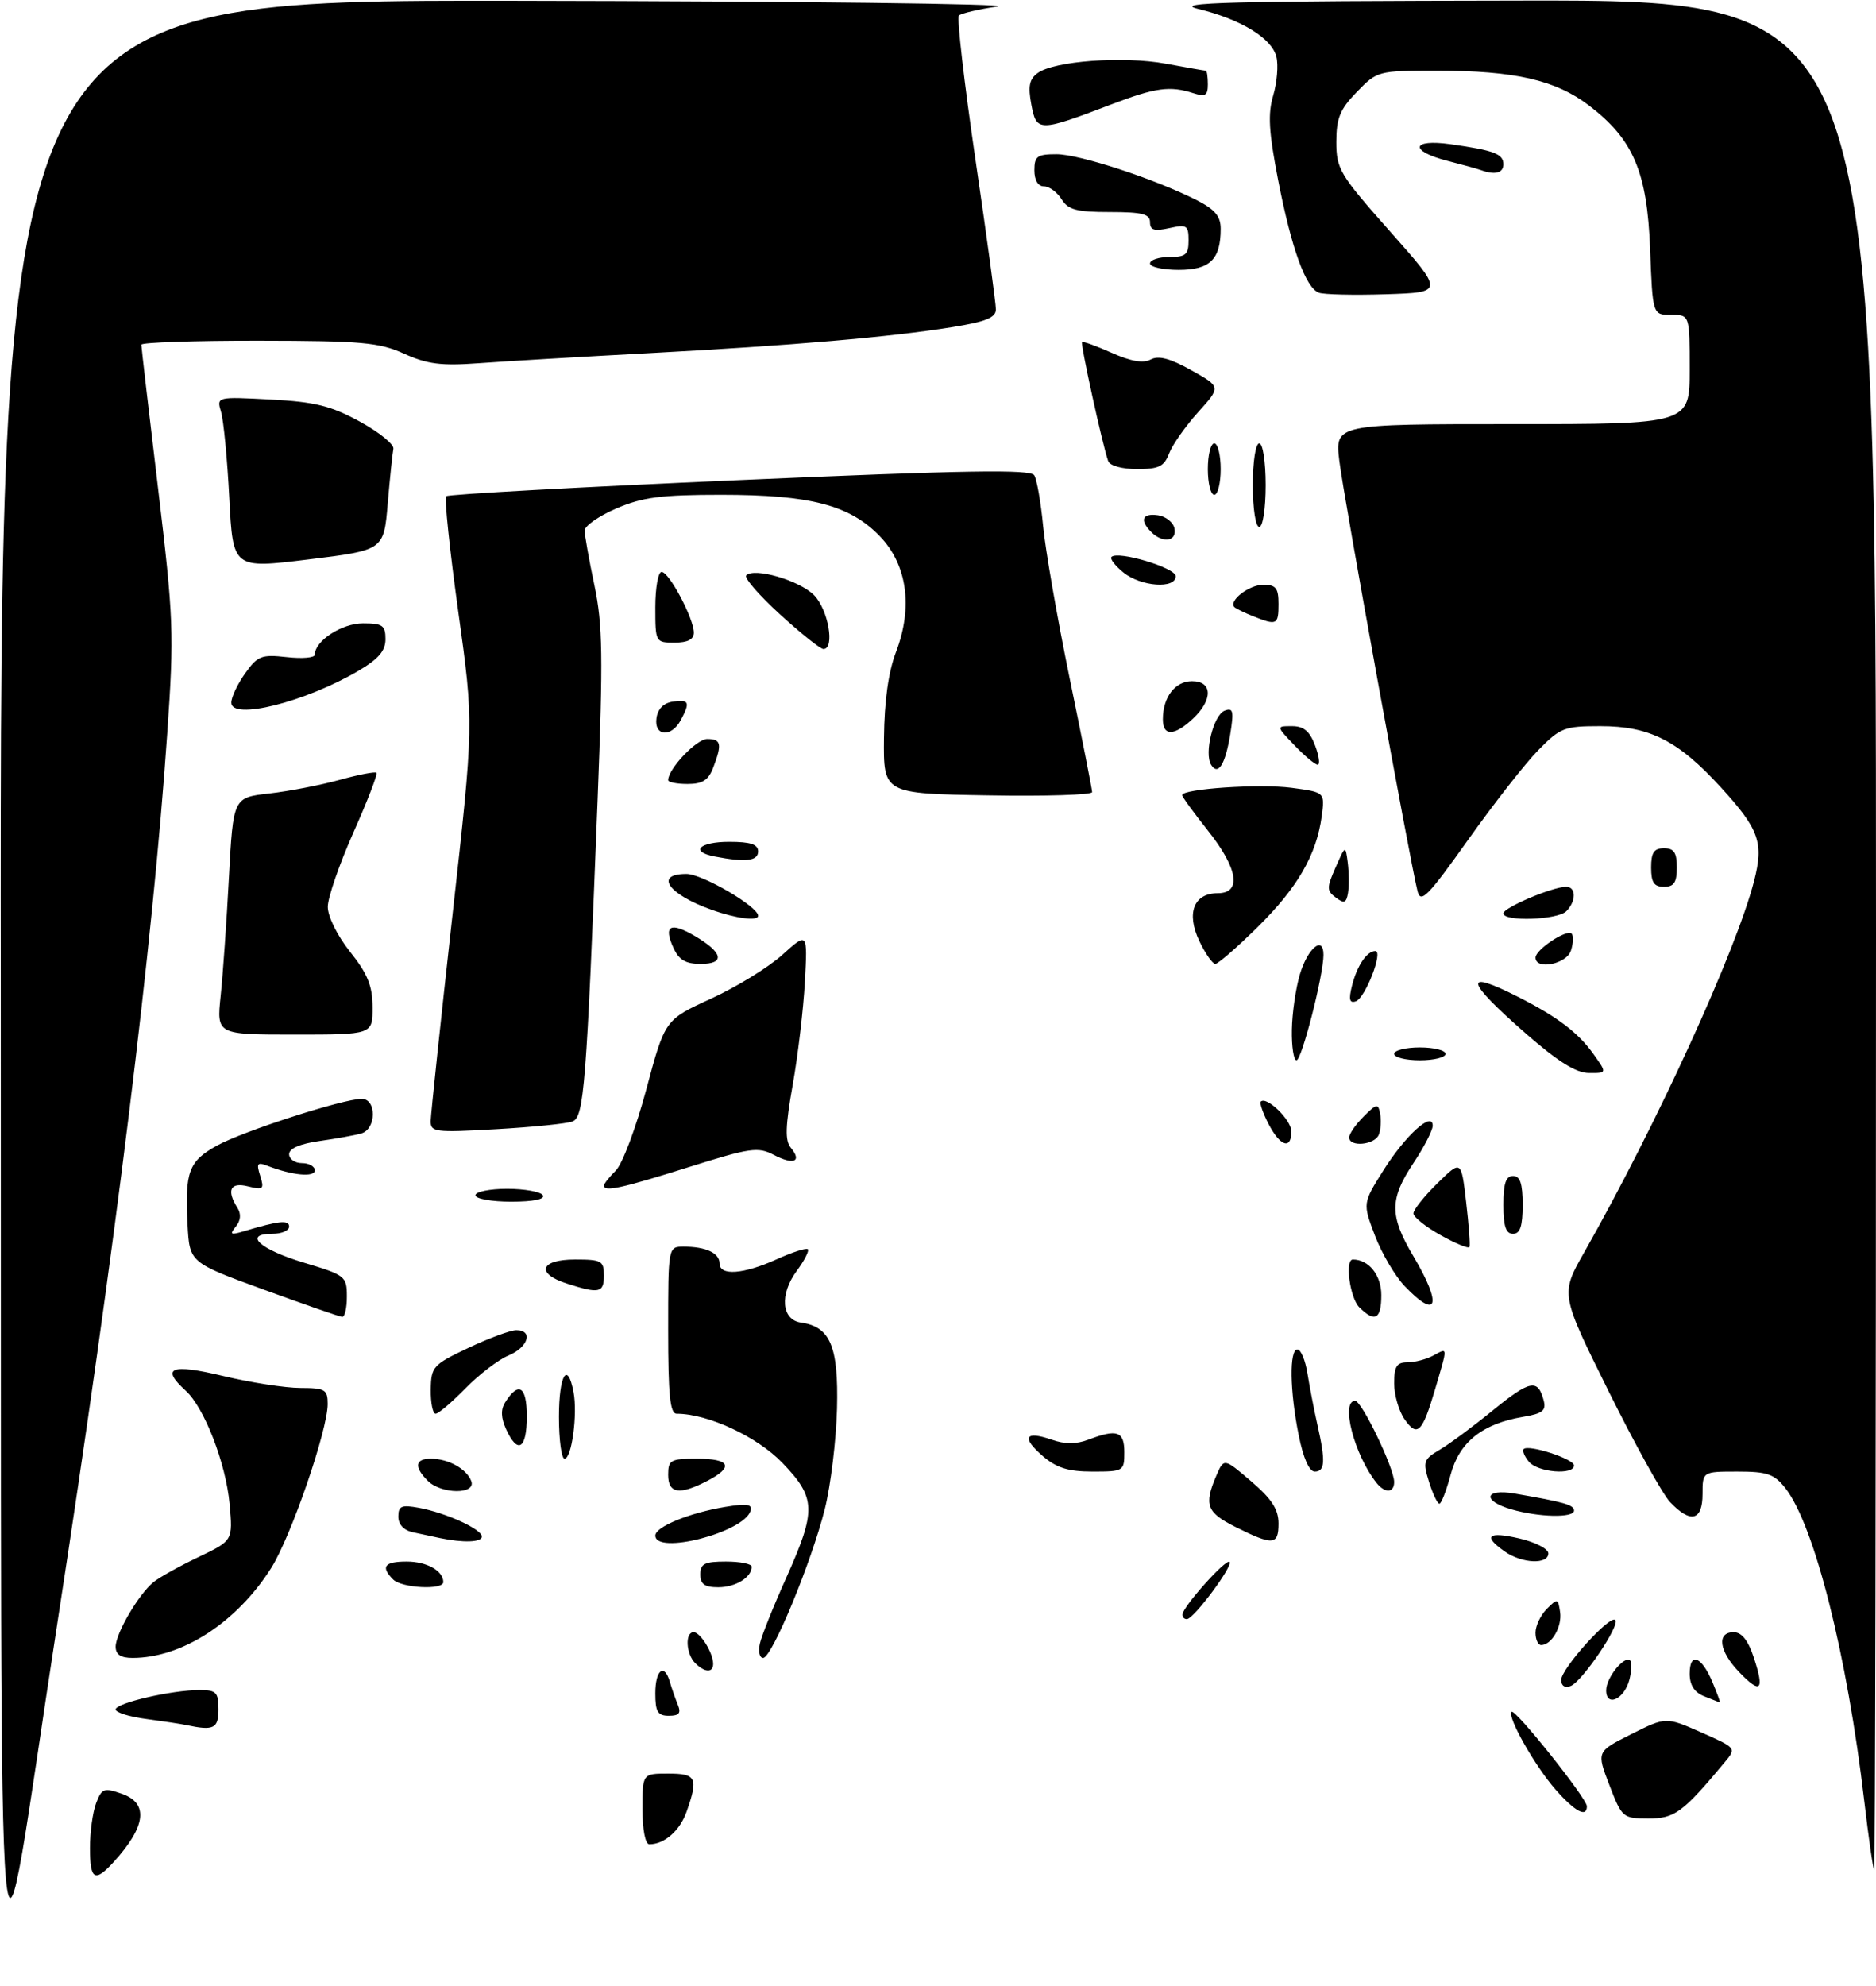 <?xml version="1.0" encoding="UTF-8" standalone="no"?>
<!DOCTYPE svg PUBLIC "-//W3C//DTD SVG 1.1//EN" "http://www.w3.org/Graphics/SVG/1.1/DTD/svg11.dtd" >
<svg xmlns="http://www.w3.org/2000/svg" xmlns:xlink="http://www.w3.org/1999/xlink" version="1.1" viewBox="0 0 292 309">
 <g >
 <path fill="currentColor"
d=" M 0.12 153.25 C 0.00 0.00 0.00 0.00 80.25 0.12 C 124.39 0.19 158.11 0.60 155.18 1.02 C 152.26 1.45 149.59 2.08 149.25 2.42 C 148.91 2.76 150.07 12.82 151.82 24.77 C 153.58 36.72 155.01 47.25 155.01 48.16 C 155.00 49.43 153.43 50.07 148.25 50.90 C 138.59 52.46 123.39 53.76 101.00 54.96 C 90.28 55.53 78.31 56.24 74.42 56.53 C 68.69 56.95 66.49 56.67 62.92 55.05 C 59.02 53.28 56.35 53.04 40.25 53.02 C 30.21 53.01 22.00 53.29 22.00 53.64 C 22.00 53.99 23.16 64.00 24.59 75.89 C 27.02 96.22 27.11 98.48 26.04 114.00 C 23.78 147.01 17.96 194.08 8.94 252.50 C -0.85 315.86 0.26 328.31 0.12 153.25 Z  M 14.00 287.57 C 14.00 285.13 14.43 281.99 14.96 280.60 C 15.84 278.29 16.18 278.17 18.96 279.14 C 23.17 280.60 22.74 284.21 17.70 289.75 C 14.74 293.00 14.00 292.56 14.00 287.57 Z  M 290.17 280.25 C 287.51 257.52 282.41 237.34 277.89 231.58 C 276.15 229.37 275.07 229.00 270.43 229.00 C 265.00 229.00 265.00 229.00 265.00 232.50 C 265.00 236.66 263.14 237.12 259.95 233.75 C 258.77 232.51 254.46 224.72 250.35 216.44 C 242.89 201.39 242.89 201.39 246.55 194.94 C 257.81 175.11 270.18 148.08 273.02 137.12 C 274.56 131.13 273.83 129.07 267.85 122.52 C 261.19 115.24 256.78 113.00 249.09 113.00 C 243.48 113.00 242.86 113.24 239.42 116.75 C 237.40 118.81 232.48 125.10 228.48 130.73 C 222.22 139.54 221.13 140.64 220.64 138.69 C 219.44 133.91 209.13 77.21 208.47 71.75 C 207.77 66.00 207.77 66.00 235.38 66.00 C 263.00 66.00 263.00 66.00 263.00 57.50 C 263.00 49.00 263.00 49.00 260.11 49.00 C 257.23 49.00 257.23 49.00 256.84 38.75 C 256.38 26.72 254.23 21.67 247.29 16.39 C 242.12 12.45 235.76 11.00 223.65 11.00 C 214.49 11.00 214.36 11.04 211.20 14.30 C 208.56 17.01 208.00 18.39 208.00 22.09 C 208.00 26.31 208.52 27.17 216.38 36.04 C 224.77 45.50 224.77 45.50 215.71 45.79 C 210.73 45.95 206.03 45.84 205.28 45.55 C 203.22 44.76 201.03 38.71 198.95 28.06 C 197.48 20.50 197.32 17.73 198.18 14.84 C 198.77 12.83 199.00 10.12 198.67 8.83 C 197.95 5.94 193.15 3.00 186.51 1.39 C 182.37 0.38 191.11 0.16 236.75 0.09 C 292.00 0.00 292.00 0.00 292.00 145.50 C 292.00 225.53 291.87 291.00 291.72 291.00 C 291.56 291.00 290.87 286.16 290.17 280.25 Z  M 100.00 281.50 C 100.00 276.00 100.00 276.00 104.00 276.00 C 108.39 276.00 108.71 276.66 106.89 281.87 C 105.85 284.87 103.43 287.00 101.07 287.00 C 100.44 287.00 100.00 284.73 100.00 281.50 Z  M 250.50 277.78 C 248.50 272.58 248.50 272.58 253.90 269.87 C 259.30 267.16 259.30 267.16 264.80 269.59 C 270.29 272.02 270.29 272.02 268.43 274.26 C 261.92 282.08 260.66 283.00 256.55 282.99 C 252.59 282.98 252.45 282.86 250.50 277.78 Z  M 242.11 278.47 C 238.90 274.82 234.55 267.12 235.28 266.39 C 235.82 265.85 247.00 279.87 247.00 281.08 C 247.00 282.92 245.14 281.92 242.11 278.47 Z  M 29.00 268.45 C 28.18 268.27 25.36 267.85 22.75 267.50 C 20.14 267.16 18.00 266.49 18.00 266.02 C 18.00 265.02 26.74 263.00 31.05 263.00 C 33.66 263.00 34.00 263.34 34.00 266.00 C 34.00 269.00 33.27 269.36 29.00 268.45 Z  M 102.00 263.50 C 102.00 259.83 103.41 258.75 104.27 261.75 C 104.55 262.71 105.10 264.29 105.49 265.25 C 106.05 266.59 105.72 267.00 104.11 267.00 C 102.37 267.00 102.00 266.39 102.00 263.50 Z  M 250.00 263.04 C 250.00 261.07 252.86 257.53 253.74 258.41 C 254.01 258.68 253.97 260.00 253.63 261.34 C 252.86 264.41 250.00 265.75 250.00 263.04 Z  M 265.25 263.97 C 263.72 263.35 263.00 262.23 263.00 260.45 C 263.00 257.02 264.84 257.72 266.55 261.78 C 267.29 263.55 267.81 264.97 267.70 264.94 C 267.59 264.90 266.49 264.47 265.25 263.97 Z  M 243.00 261.43 C 243.00 259.66 250.58 251.25 251.42 252.09 C 252.22 252.88 246.27 261.68 244.47 262.37 C 243.58 262.72 243.00 262.34 243.00 261.43 Z  M 270.68 260.18 C 267.56 256.94 267.17 254.00 269.84 254.00 C 271.10 254.00 272.10 255.26 273.00 258.00 C 274.68 263.10 274.04 263.70 270.68 260.18 Z  M 108.20 258.80 C 106.77 257.37 106.60 254.00 107.96 254.00 C 109.02 254.00 111.00 257.22 111.00 258.93 C 111.00 260.35 109.69 260.29 108.20 258.80 Z  M 18.00 256.25 C 18.01 254.18 21.57 248.10 23.88 246.21 C 24.77 245.48 27.92 243.72 30.88 242.31 C 36.25 239.74 36.25 239.74 35.74 234.07 C 35.16 227.72 31.80 219.04 28.91 216.42 C 24.95 212.83 26.61 212.18 34.75 214.13 C 39.01 215.15 44.41 215.99 46.75 215.99 C 50.61 216.00 51.00 216.23 51.00 218.49 C 51.00 222.58 45.28 239.17 42.19 244.04 C 36.83 252.49 28.32 258.00 20.63 258.00 C 18.79 258.00 18.00 257.47 18.00 256.25 Z  M 118.28 255.75 C 118.56 254.51 120.41 249.90 122.39 245.50 C 127.09 235.01 127.03 233.10 121.75 227.62 C 117.83 223.55 110.18 220.00 105.32 220.00 C 104.29 220.00 104.00 217.09 104.00 207.00 C 104.00 194.00 104.00 194.00 106.42 194.00 C 109.87 194.00 112.00 194.99 112.00 196.61 C 112.00 198.58 115.73 198.31 120.90 195.96 C 123.32 194.86 125.50 194.16 125.74 194.40 C 125.98 194.65 125.20 196.17 124.00 197.79 C 121.32 201.42 121.64 205.38 124.65 205.81 C 129.24 206.46 130.52 209.49 130.28 219.20 C 130.15 224.13 129.30 231.16 128.38 234.83 C 126.29 243.15 120.14 258.00 118.78 258.00 C 118.22 258.00 118.00 256.99 118.28 255.75 Z  M 239.00 254.07 C 239.00 253.01 239.79 251.35 240.75 250.38 C 242.42 248.71 242.52 248.73 242.83 250.87 C 243.16 253.13 241.50 256.00 239.88 256.00 C 239.39 256.00 239.00 255.13 239.00 254.07 Z  M 184.04 251.25 C 184.10 250.03 190.84 242.50 191.38 243.05 C 191.98 243.64 185.83 251.91 184.75 251.96 C 184.34 251.98 184.02 251.66 184.04 251.25 Z  M 61.20 245.80 C 59.21 243.81 59.82 243.00 63.30 243.00 C 66.43 243.00 69.00 244.44 69.00 246.20 C 69.00 247.46 62.53 247.13 61.20 245.80 Z  M 109.00 245.00 C 109.00 243.33 109.67 243.00 113.00 243.00 C 115.20 243.00 117.00 243.36 117.00 243.80 C 117.00 245.46 114.50 247.00 111.80 247.00 C 109.67 247.00 109.00 246.52 109.00 245.00 Z  M 234.22 241.44 C 230.75 239.01 231.59 238.27 236.50 239.41 C 238.97 239.98 241.00 241.03 241.00 241.73 C 241.00 243.49 236.90 243.32 234.22 241.44 Z  M 68.50 239.35 C 67.40 239.11 65.49 238.71 64.25 238.44 C 62.85 238.14 62.00 237.23 62.00 236.01 C 62.00 234.34 62.49 234.14 65.25 234.65 C 69.44 235.43 75.00 237.97 75.00 239.11 C 75.00 240.01 72.14 240.11 68.50 239.35 Z  M 102.00 238.95 C 102.00 237.59 107.31 235.42 112.87 234.50 C 116.32 233.93 117.15 234.07 116.81 235.14 C 115.75 238.48 102.00 242.02 102.00 238.95 Z  M 192.29 237.61 C 187.82 235.37 187.37 234.19 189.30 229.69 C 190.50 226.88 190.50 226.88 194.75 230.52 C 197.95 233.26 199.00 234.88 199.00 237.08 C 199.00 240.47 198.15 240.54 192.29 237.61 Z  M 235.25 234.88 C 230.64 233.55 231.03 231.61 235.75 232.42 C 243.53 233.76 245.00 234.18 245.00 235.08 C 245.00 236.23 239.55 236.12 235.25 234.88 Z  M 222.43 230.61 C 221.44 227.46 221.56 227.10 224.10 225.60 C 225.61 224.71 229.35 221.94 232.42 219.43 C 238.15 214.77 239.38 214.53 240.27 217.92 C 240.69 219.52 240.12 219.97 237.05 220.49 C 230.72 221.56 227.15 224.41 225.79 229.49 C 225.13 231.97 224.34 234.00 224.04 234.00 C 223.74 234.00 223.01 232.47 222.43 230.61 Z  M 66.57 230.43 C 64.42 228.27 64.60 227.00 67.07 227.00 C 69.78 227.00 72.62 228.57 73.35 230.47 C 74.16 232.58 68.69 232.55 66.57 230.43 Z  M 104.00 229.50 C 104.00 227.20 104.37 227.00 108.50 227.00 C 113.69 227.00 114.27 228.29 110.05 230.47 C 105.74 232.70 104.00 232.42 104.00 229.50 Z  M 214.25 230.75 C 210.80 226.43 208.61 218.00 210.93 218.00 C 211.96 218.00 217.00 228.47 217.00 230.62 C 217.00 232.34 215.57 232.41 214.25 230.75 Z  M 162.31 226.59 C 158.95 223.70 159.54 222.60 163.67 224.03 C 165.74 224.76 167.50 224.76 169.40 224.04 C 173.89 222.33 175.00 222.72 175.00 226.00 C 175.00 228.93 174.88 229.00 170.06 229.00 C 166.27 229.00 164.45 228.43 162.31 226.59 Z  M 202.14 223.33 C 200.75 216.43 200.66 210.00 201.95 210.00 C 202.48 210.00 203.18 211.69 203.51 213.75 C 203.84 215.81 204.53 219.39 205.05 221.69 C 206.34 227.38 206.25 229.00 204.64 229.00 C 203.78 229.00 202.85 226.89 202.14 223.33 Z  M 237.98 227.48 C 237.28 226.64 236.92 225.75 237.16 225.50 C 237.93 224.74 245.00 227.04 245.00 228.05 C 245.00 229.59 239.36 229.13 237.98 227.48 Z  M 87.00 220.50 C 87.00 213.97 88.33 211.71 89.27 216.63 C 89.92 220.06 88.99 227.00 87.87 227.00 C 87.39 227.00 87.00 224.07 87.00 220.50 Z  M 78.78 222.42 C 77.97 220.64 77.92 219.35 78.63 218.23 C 80.73 214.90 82.00 215.73 82.00 220.42 C 82.00 225.50 80.58 226.38 78.78 222.42 Z  M 218.62 220.86 C 217.73 219.59 217.00 217.08 217.00 215.28 C 217.00 212.63 217.40 212.00 219.07 212.00 C 220.20 212.00 222.00 211.53 223.07 210.96 C 225.39 209.72 225.37 209.38 223.41 216.07 C 221.39 222.95 220.62 223.72 218.62 220.86 Z  M 67.05 216.25 C 67.10 212.68 67.38 212.37 72.91 209.75 C 76.11 208.24 79.46 207.00 80.36 207.00 C 83.05 207.00 82.22 209.67 79.14 210.94 C 77.57 211.59 74.55 213.90 72.44 216.06 C 70.32 218.23 68.24 220.00 67.80 220.00 C 67.36 220.00 67.02 218.31 67.05 216.25 Z  M 41.00 200.67 C 29.50 196.47 29.50 196.47 29.19 190.53 C 28.77 182.33 29.37 180.72 33.72 178.30 C 37.70 176.07 53.41 171.00 56.30 171.00 C 58.64 171.00 58.60 175.69 56.25 176.38 C 55.29 176.66 52.36 177.19 49.75 177.56 C 46.69 177.99 45.00 178.72 45.00 179.61 C 45.00 180.38 45.90 181.00 47.00 181.00 C 48.10 181.00 49.00 181.51 49.00 182.12 C 49.00 183.25 45.49 182.91 41.63 181.42 C 40.05 180.80 39.88 181.04 40.50 182.98 C 41.15 185.06 40.98 185.21 38.61 184.62 C 35.84 183.92 35.21 185.20 36.96 187.97 C 37.56 188.92 37.47 189.95 36.69 190.89 C 35.69 192.12 35.89 192.23 38.00 191.59 C 43.43 189.96 45.00 189.80 45.00 190.88 C 45.00 191.50 43.84 192.00 42.42 192.00 C 37.77 192.00 40.41 194.42 47.33 196.50 C 53.76 198.43 53.99 198.61 53.99 201.75 C 54.00 203.54 53.66 204.97 53.25 204.93 C 52.84 204.89 47.33 202.97 41.00 200.67 Z  M 211.57 203.43 C 210.11 201.97 209.30 196.00 210.57 196.00 C 213.05 196.00 215.00 198.43 215.00 201.54 C 215.00 205.31 214.00 205.86 211.57 203.43 Z  M 218.65 200.16 C 217.15 198.59 215.07 195.05 214.01 192.28 C 212.10 187.25 212.10 187.25 215.33 182.12 C 218.78 176.65 223.00 172.83 223.00 175.19 C 222.99 175.91 221.65 178.53 220.00 181.00 C 216.26 186.62 216.26 189.20 220.00 195.50 C 224.50 203.08 223.79 205.52 218.65 200.16 Z  M 88.25 199.75 C 83.34 198.18 84.07 196.00 89.50 196.00 C 93.63 196.00 94.00 196.20 94.00 198.50 C 94.00 201.20 93.26 201.36 88.25 199.75 Z  M 224.25 192.22 C 221.91 190.92 220.00 189.39 220.00 188.83 C 220.00 188.26 221.67 186.16 223.72 184.15 C 227.44 180.50 227.44 180.50 228.20 187.00 C 228.62 190.57 228.86 193.75 228.73 194.05 C 228.60 194.35 226.59 193.53 224.25 192.22 Z  M 234.00 187.50 C 234.00 184.17 234.39 183.00 235.50 183.00 C 236.61 183.00 237.00 184.17 237.00 187.50 C 237.00 190.83 236.61 192.00 235.50 192.00 C 234.39 192.00 234.00 190.83 234.00 187.50 Z  M 74.00 186.00 C 74.00 185.45 76.22 185.00 78.94 185.00 C 81.66 185.00 84.16 185.45 84.50 186.00 C 84.88 186.62 83.01 187.00 79.56 187.00 C 76.50 187.00 74.00 186.55 74.00 186.00 Z  M 94.00 184.50 C 94.00 184.22 94.84 183.16 95.86 182.14 C 96.89 181.11 99.02 175.42 100.61 169.48 C 103.50 158.69 103.50 158.69 110.69 155.40 C 114.64 153.59 119.64 150.52 121.79 148.57 C 125.70 145.04 125.70 145.04 125.28 152.77 C 125.05 157.02 124.20 164.25 123.38 168.84 C 122.23 175.32 122.17 177.50 123.09 178.61 C 124.88 180.77 123.53 181.34 120.46 179.73 C 117.98 178.43 116.82 178.60 107.12 181.65 C 96.73 184.92 94.00 185.51 94.00 184.50 Z  M 197.45 174.91 C 196.57 173.21 196.03 171.64 196.24 171.43 C 197.14 170.53 201.00 174.28 201.00 176.06 C 201.00 178.97 199.26 178.40 197.45 174.91 Z  M 210.00 177.00 C 210.00 176.45 211.01 174.99 212.24 173.76 C 214.28 171.72 214.51 171.68 214.82 173.32 C 215.01 174.31 214.92 175.77 214.62 176.56 C 214.00 178.18 210.00 178.56 210.00 177.00 Z  M 67.04 174.40 C 67.06 173.36 68.58 159.03 70.41 142.56 C 73.76 112.63 73.76 112.63 71.33 95.19 C 70.00 85.60 69.15 77.51 69.45 77.22 C 69.75 76.92 90.30 75.79 115.11 74.71 C 150.40 73.17 160.39 73.01 160.98 73.96 C 161.39 74.63 162.01 78.18 162.36 81.84 C 162.70 85.50 164.56 96.15 166.48 105.50 C 168.41 114.85 169.99 122.85 169.99 123.27 C 170.00 123.70 162.69 123.93 153.75 123.77 C 137.50 123.50 137.50 123.50 137.59 114.82 C 137.65 109.09 138.28 104.55 139.46 101.47 C 142.14 94.46 141.20 87.84 136.92 83.42 C 132.24 78.59 126.13 77.00 112.25 77.00 C 102.87 77.00 100.01 77.37 95.94 79.12 C 93.22 80.29 91.00 81.84 91.00 82.56 C 91.00 83.28 91.68 87.11 92.52 91.08 C 93.81 97.23 93.88 102.13 93.02 124.40 C 91.27 169.21 90.91 173.82 89.10 174.52 C 88.22 174.86 82.89 175.40 77.25 175.72 C 67.63 176.27 67.00 176.18 67.04 174.40 Z  M 237.50 160.84 C 228.02 152.54 227.64 150.75 236.29 155.13 C 242.39 158.22 245.64 160.68 248.03 164.04 C 250.14 167.00 250.14 167.00 247.32 166.98 C 245.31 166.97 242.49 165.20 237.50 160.84 Z  M 201.08 160.25 C 201.12 157.64 201.69 153.74 202.34 151.58 C 203.57 147.51 206.00 145.52 206.00 148.59 C 206.00 151.77 202.61 165.00 201.80 165.00 C 201.36 165.00 201.03 162.86 201.08 160.25 Z  M 217.00 164.00 C 217.00 163.45 218.80 163.00 221.00 163.00 C 223.20 163.00 225.00 163.45 225.00 164.00 C 225.00 164.55 223.20 165.00 221.00 165.00 C 218.80 165.00 217.00 164.55 217.00 164.00 Z  M 34.34 155.01 C 34.69 151.72 35.27 143.41 35.63 136.56 C 36.30 124.11 36.30 124.11 41.90 123.48 C 44.98 123.13 49.91 122.18 52.86 121.36 C 55.80 120.55 58.39 120.05 58.60 120.26 C 58.81 120.47 57.19 124.66 55.00 129.57 C 52.82 134.48 51.02 139.67 51.02 141.11 C 51.01 142.60 52.49 145.60 54.49 148.11 C 57.23 151.56 57.98 153.41 57.99 156.75 C 58.00 161.00 58.00 161.00 45.86 161.00 C 33.72 161.00 33.72 161.00 34.34 155.01 Z  M 210.44 153.39 C 211.22 150.28 212.75 148.00 214.07 148.00 C 215.35 148.00 212.50 155.33 211.03 155.82 C 210.05 156.15 209.90 155.54 210.44 153.39 Z  M 104.82 147.50 C 103.24 144.04 104.33 143.42 108.12 145.64 C 112.55 148.23 112.93 150.00 109.06 150.00 C 106.72 150.00 105.68 149.39 104.82 147.50 Z  M 186.68 146.45 C 184.61 142.11 185.80 139.00 189.54 139.00 C 193.31 139.00 192.70 135.14 188.00 129.24 C 185.80 126.47 184.00 124.00 184.00 123.74 C 184.00 122.75 196.08 121.94 201.05 122.60 C 206.22 123.29 206.22 123.29 205.73 127.00 C 204.92 133.02 201.97 138.13 195.77 144.25 C 192.57 147.41 189.59 150.00 189.16 150.00 C 188.73 150.00 187.61 148.40 186.68 146.45 Z  M 239.00 149.02 C 239.00 147.78 243.88 144.54 244.62 145.29 C 244.93 145.60 244.89 146.78 244.52 147.92 C 243.85 150.04 239.00 151.00 239.00 149.02 Z  M 110.74 141.57 C 103.99 139.16 101.78 136.00 106.85 136.00 C 109.30 136.00 118.00 141.07 118.00 142.51 C 118.00 143.38 114.59 142.95 110.74 141.57 Z  M 234.00 142.14 C 234.00 141.24 241.66 138.00 243.78 138.00 C 245.34 138.00 245.35 140.25 243.80 141.80 C 242.43 143.17 234.00 143.45 234.00 142.14 Z  M 207.92 139.68 C 206.49 138.61 206.48 138.17 207.88 135.00 C 209.42 131.50 209.42 131.50 209.78 134.26 C 209.97 135.78 209.99 137.89 209.82 138.95 C 209.56 140.52 209.21 140.65 207.92 139.68 Z  M 257.00 135.00 C 257.00 132.67 257.44 132.00 259.00 132.00 C 260.56 132.00 261.00 132.67 261.00 135.00 C 261.00 137.33 260.56 138.00 259.00 138.00 C 257.44 138.00 257.00 137.33 257.00 135.00 Z  M 111.25 133.29 C 107.32 132.54 108.83 131.00 113.50 131.00 C 116.83 131.00 118.00 131.39 118.00 132.50 C 118.00 133.99 116.05 134.22 111.25 133.29 Z  M 104.00 121.40 C 104.00 119.65 108.41 115.00 110.07 115.00 C 112.25 115.00 112.42 115.77 111.02 119.43 C 110.27 121.41 109.35 122.00 107.02 122.00 C 105.36 122.00 104.00 121.73 104.00 121.40 Z  M 188.51 119.02 C 187.40 117.22 188.88 111.26 190.62 110.59 C 191.94 110.09 192.07 110.64 191.49 114.25 C 190.72 118.97 189.60 120.77 188.51 119.02 Z  M 201.50 116.00 C 198.63 113.00 198.63 113.00 201.09 113.00 C 202.92 113.00 203.86 113.78 204.69 116.00 C 205.32 117.65 205.50 119.00 205.10 119.00 C 204.70 119.00 203.08 117.65 201.50 116.00 Z  M 102.18 111.75 C 102.39 110.30 103.30 109.39 104.75 109.18 C 107.27 108.82 107.46 109.27 105.96 112.07 C 104.49 114.81 101.78 114.59 102.18 111.75 Z  M 181.00 111.93 C 181.00 108.49 182.90 106.00 185.54 106.00 C 188.74 106.00 188.82 108.88 185.69 111.83 C 182.77 114.56 181.00 114.60 181.00 111.93 Z  M 36.00 109.34 C 36.00 108.50 36.97 106.45 38.15 104.79 C 40.10 102.05 40.69 101.82 44.65 102.26 C 47.04 102.53 49.00 102.36 49.00 101.88 C 49.00 99.73 53.19 97.00 56.50 97.00 C 59.55 97.00 60.00 97.32 60.00 99.46 C 60.00 101.30 58.92 102.55 55.72 104.43 C 47.43 109.28 36.00 112.13 36.00 109.34 Z  M 121.41 95.61 C 118.16 92.64 115.79 89.91 116.15 89.54 C 117.38 88.27 124.39 90.30 126.69 92.60 C 128.92 94.83 130.00 101.00 128.16 101.00 C 127.70 101.00 124.66 98.57 121.41 95.61 Z  M 102.00 94.50 C 102.00 91.47 102.44 89.00 102.98 89.00 C 104.15 89.00 108.00 96.26 108.00 98.46 C 108.00 99.50 107.03 100.00 105.00 100.00 C 102.03 100.00 102.00 99.94 102.00 94.50 Z  M 195.04 95.89 C 193.68 95.35 192.38 94.71 192.14 94.48 C 191.18 93.51 194.41 91.00 196.62 91.00 C 198.60 91.00 199.00 91.51 199.00 94.00 C 199.00 97.25 198.74 97.37 195.04 95.89 Z  M 174.86 89.09 C 173.56 88.03 172.73 86.95 173.00 86.67 C 174.01 85.66 183.00 88.36 183.00 89.67 C 183.00 91.68 177.59 91.30 174.86 89.09 Z  M 35.69 77.50 C 35.38 71.45 34.80 65.43 34.41 64.12 C 33.70 61.73 33.70 61.73 42.11 62.17 C 49.05 62.54 51.48 63.14 56.01 65.61 C 59.03 67.26 61.38 69.17 61.23 69.85 C 61.09 70.54 60.69 74.37 60.35 78.36 C 59.74 85.62 59.74 85.62 48.00 87.06 C 36.26 88.50 36.26 88.50 35.69 77.50 Z  M 179.20 82.80 C 177.34 80.94 177.78 79.83 180.24 80.18 C 181.47 80.36 182.63 81.29 182.81 82.25 C 183.20 84.26 180.99 84.59 179.20 82.80 Z  M 195.00 75.50 C 195.00 71.83 195.44 69.00 196.00 69.00 C 196.56 69.00 197.00 71.83 197.00 75.50 C 197.00 79.17 196.56 82.00 196.00 82.00 C 195.44 82.00 195.00 79.17 195.00 75.50 Z  M 188.00 73.00 C 188.00 70.80 188.45 69.00 189.00 69.00 C 189.55 69.00 190.00 70.80 190.00 73.00 C 190.00 75.20 189.55 77.00 189.00 77.00 C 188.45 77.00 188.00 75.20 188.00 73.00 Z  M 172.49 71.75 C 171.62 69.33 168.15 53.52 168.42 53.24 C 168.58 53.09 170.66 53.84 173.05 54.91 C 176.03 56.24 177.94 56.57 179.10 55.95 C 180.32 55.29 182.13 55.77 185.43 57.62 C 190.05 60.20 190.05 60.20 186.48 64.15 C 184.52 66.33 182.49 69.21 181.98 70.55 C 181.20 72.59 180.38 73.00 176.99 73.00 C 174.65 73.00 172.75 72.47 172.49 71.75 Z  M 179.00 41.00 C 179.00 40.45 180.35 40.00 182.00 40.00 C 184.56 40.00 185.00 39.62 185.00 37.42 C 185.00 35.07 184.73 34.90 182.00 35.50 C 179.65 36.02 179.00 35.81 179.00 34.58 C 179.00 33.31 177.78 33.00 172.74 33.00 C 167.56 33.00 166.26 32.65 165.23 31.00 C 164.55 29.90 163.31 29.00 162.49 29.00 C 161.57 29.00 161.00 28.05 161.00 26.50 C 161.00 24.32 161.44 24.00 164.44 24.00 C 168.01 24.00 179.71 27.83 186.25 31.14 C 189.10 32.59 190.00 33.65 190.00 35.59 C 190.00 40.37 188.34 42.00 183.46 42.00 C 181.01 42.00 179.00 41.55 179.00 41.00 Z  M 230.50 26.47 C 229.95 26.27 227.59 25.62 225.25 25.02 C 219.31 23.49 219.68 21.59 225.75 22.44 C 232.56 23.40 234.00 23.95 234.00 25.57 C 234.00 26.93 232.68 27.27 230.50 26.47 Z  M 160.53 16.29 C 159.99 13.43 160.21 12.32 161.51 11.37 C 164.09 9.48 174.87 8.69 181.46 9.91 C 184.71 10.51 187.51 11.00 187.68 11.00 C 187.86 11.00 188.00 11.95 188.00 13.12 C 188.00 14.86 187.61 15.10 185.75 14.50 C 182.11 13.32 179.87 13.62 173.00 16.24 C 161.69 20.55 161.33 20.55 160.53 16.29 Z "/>
</g>
</svg>